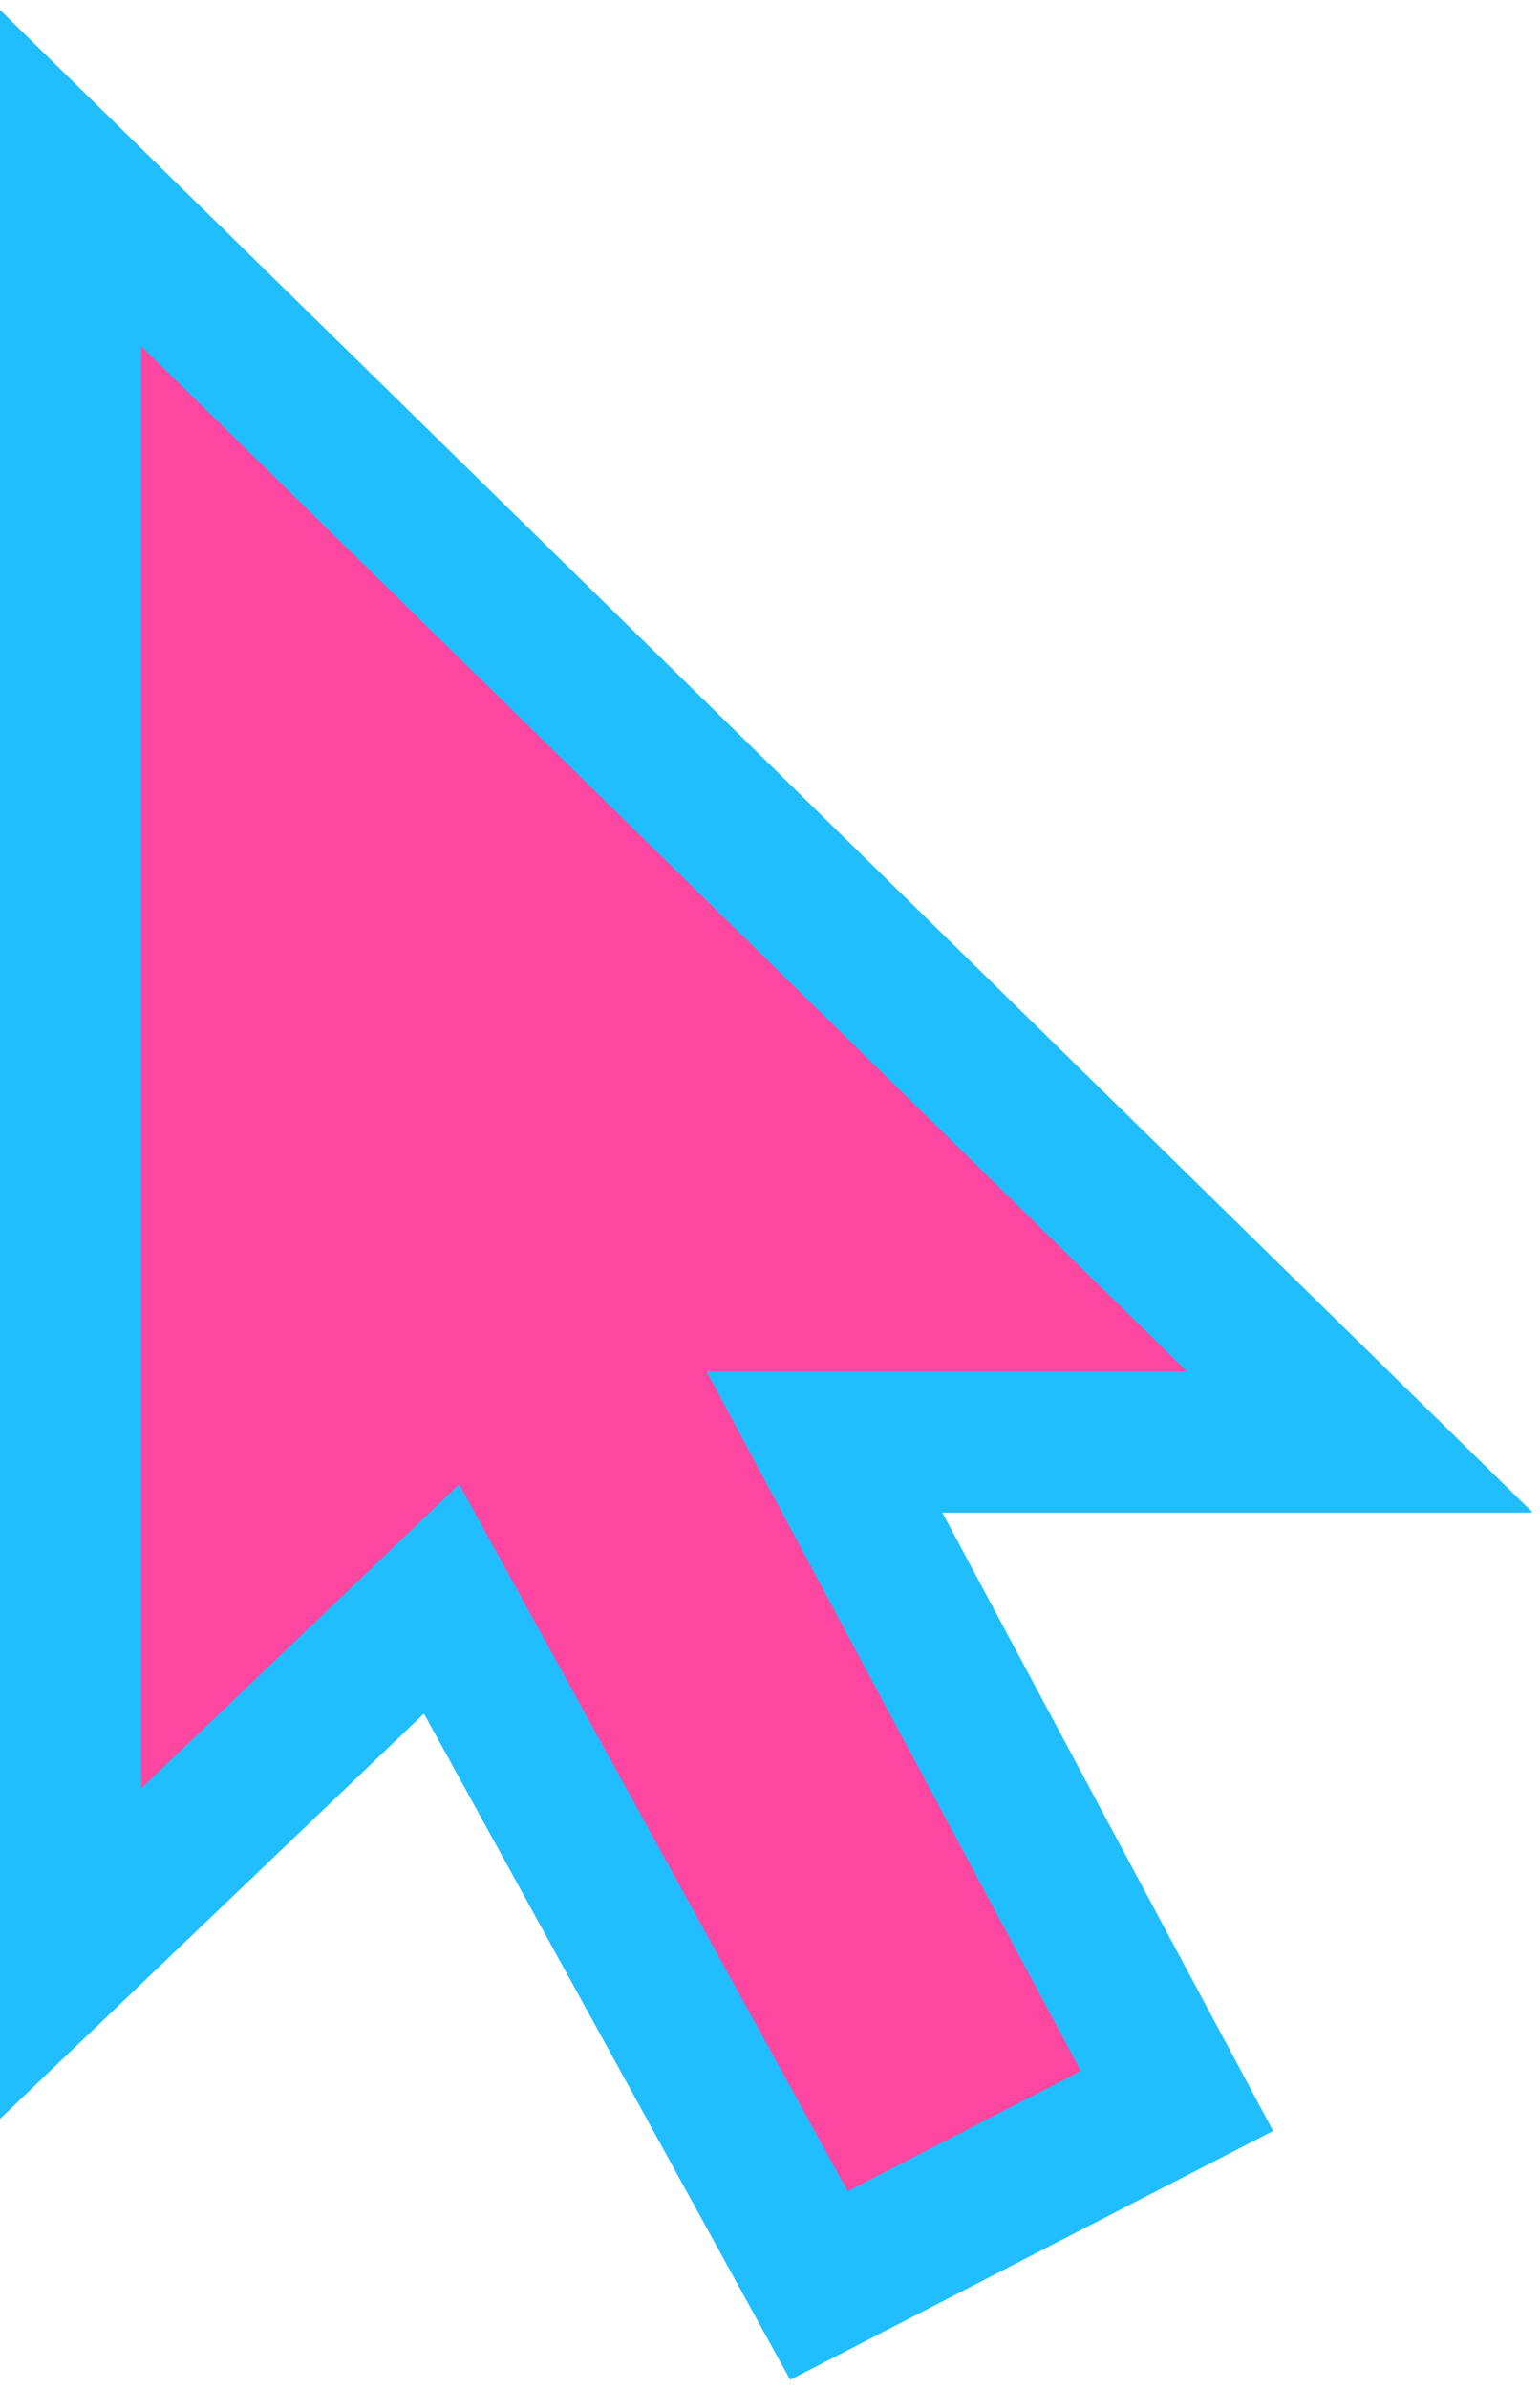 <svg width="109" height="169" viewBox="0 0 109 169" fill="none" xmlns="http://www.w3.org/2000/svg">
<path d="M13.499 20.928L5 12.602V24.5V126.5V138.193L13.454 130.115L31.253 113.108L55.619 157.41L57.964 161.673L62.29 159.445L78.79 150.945L83.306 148.619L80.908 144.14L58.348 102H84H96.248L87.499 93.428L13.499 20.928Z" fill="#FF46A0" stroke="#20BEFF" stroke-width="10"/>
</svg>
